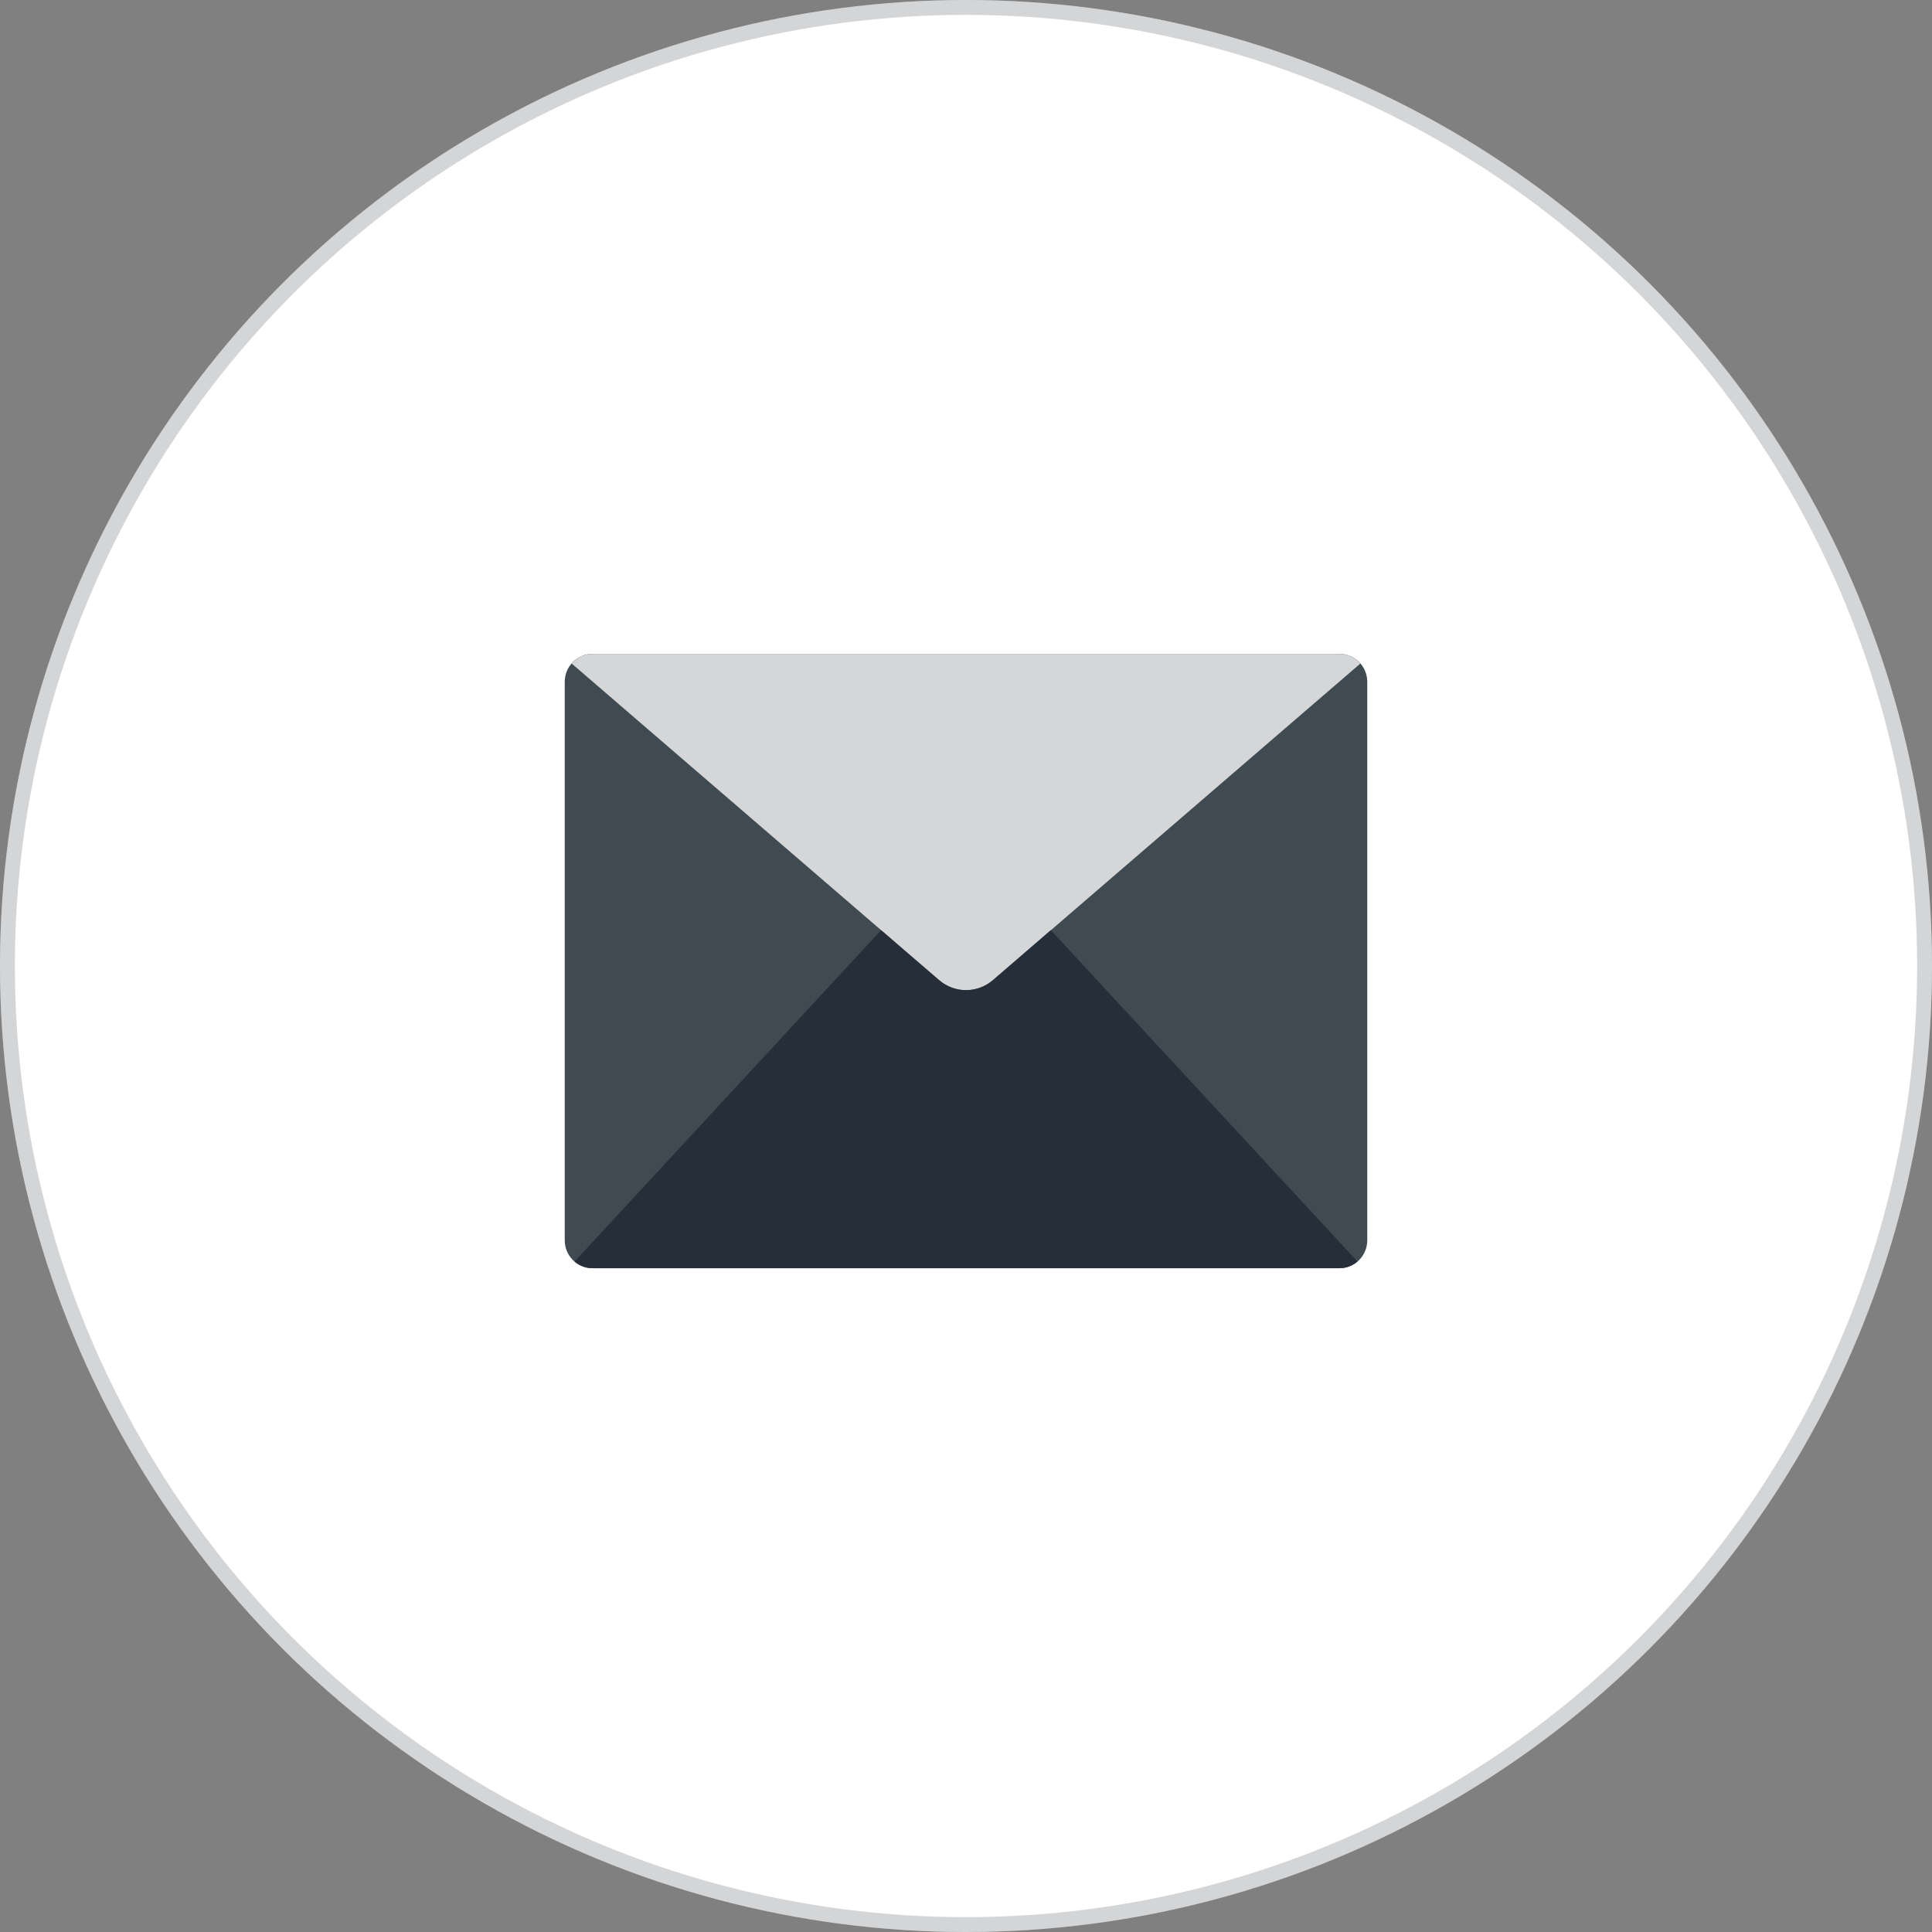 <svg width="65" height="65" viewBox="0 0 65 65" fill="none" xmlns="http://www.w3.org/2000/svg">
<rect x="0" y="0" width="65" height="65" fill="#808080" stroke="none"/>
<circle cx="32.5" cy="32.5" r="32.5" fill="white"/>
<circle cx="32.5" cy="32.5" r="32.25" stroke="#262E3A" stroke-opacity="0.2" stroke-width="0.5"/>
<path d="M46 28.576V41.728C46 42.247 45.583 42.667 45.069 42.667H19.931C19.417 42.667 19 42.247 19 41.728V22.939C19 22.421 19.417 22 19.931 22H45.069C45.583 22 46 22.421 46 22.939V28.576Z" fill="#3F4B51"/>
<path d="M45.768 22.324L33.399 32.982C32.88 33.423 32.121 33.423 31.602 32.982L19.233 22.324C19.408 22.118 19.663 22 19.932 22H45.07C45.338 22 45.593 22.118 45.768 22.324Z" fill="#D4D6D7"/>
<path d="M45.67 42.442C45.503 42.587 45.29 42.667 45.069 42.667H19.932C19.711 42.667 19.498 42.587 19.331 42.442L29.642 31.295L31.602 32.982C32.121 33.423 32.88 33.423 33.399 32.982L35.354 31.295L45.67 42.442Z" fill="#262E3A"/>
</svg>
